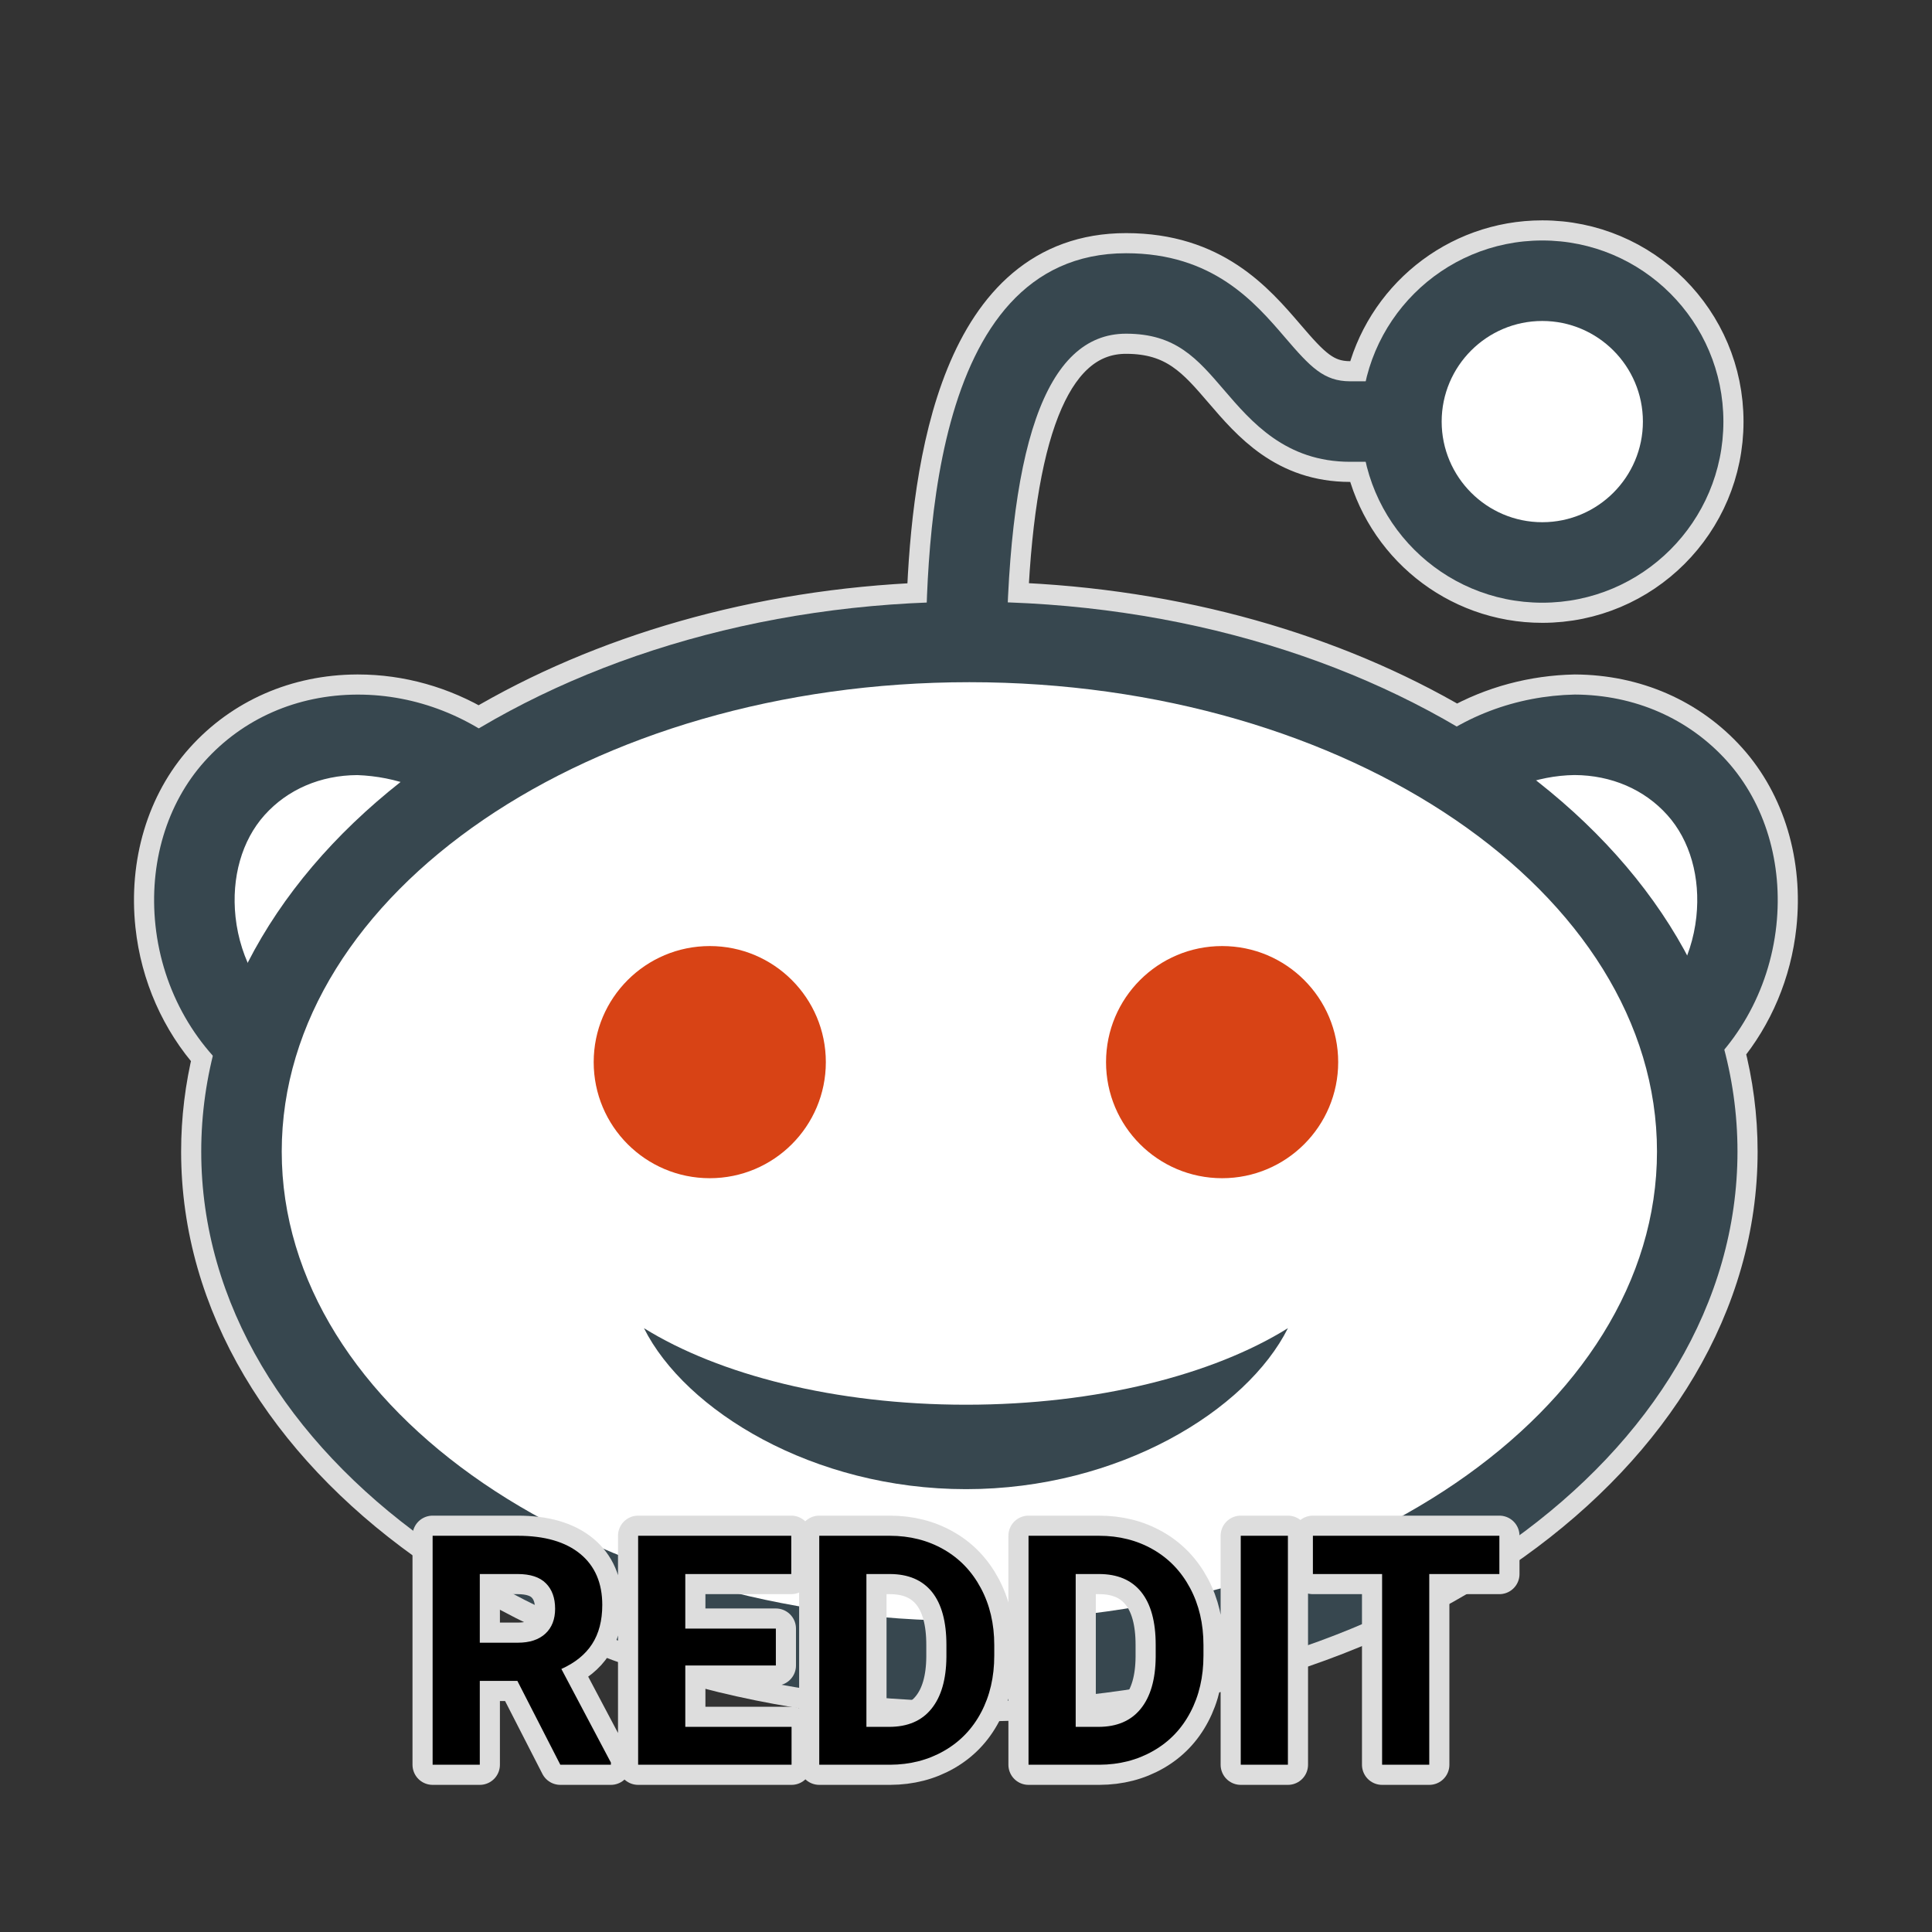 <svg xmlns="http://www.w3.org/2000/svg" xmlns:xlink="http://www.w3.org/1999/xlink" viewBox="0,0,256,256" width="240px" height="240px" fill-rule="nonzero"><rect x="0" y="0" width="256" height="256" fill="#333333" stroke="none"/><g fill="#dddddd" fill-rule="nonzero" stroke="#dddddd" stroke-width="1" stroke-linecap="butt" stroke-linejoin="round" stroke-miterlimit="10" stroke-dasharray="" stroke-dashoffset="0" font-family="none" font-weight="none" font-size="none" text-anchor="none" style="mix-blend-mode: normal"><path transform="scale(5.333,5.333)" d="M3.863,22.995c-0.166,-1.543 0.279,-3.03 1.221,-4.079c0.953,-1.062 2.297,-1.651 3.785,-1.658c0.009,0 0.018,0 0.027,0c1.051,0 2.084,0.293 3,0.841c3.053,-1.815 6.909,-2.963 11.13,-3.128c0.124,-3.445 0.838,-8.679 4.953,-8.679c2.154,0 3.193,1.211 3.952,2.096c0.629,0.734 0.961,1.086 1.616,1.086h0.385c0.455,-2.003 2.248,-3.499 4.388,-3.499c2.487,0 4.5,2.015 4.5,4.5c0,2.485 -2.014,4.5 -4.5,4.5c-2.141,0 -3.934,-1.497 -4.389,-3.501h-0.384c-1.604,0 -2.453,-0.99 -3.135,-1.785c-0.67,-0.781 -1.198,-1.398 -2.434,-1.398c-1.772,0.001 -2.739,2.189 -2.939,6.676c4.226,0.149 8.09,1.282 11.155,3.085c0.901,-0.509 1.912,-0.773 2.935,-0.794c1.488,0.007 2.833,0.596 3.786,1.658c0.942,1.05 1.387,2.537 1.221,4.081c-0.124,1.153 -0.58,2.225 -1.293,3.083c0.215,0.82 0.327,1.667 0.327,2.532c0,7.546 -8.545,13.662 -19.085,13.662c-10.54,0 -19.085,-6.116 -19.085,-13.662c0,-0.812 0.099,-1.607 0.288,-2.38c-0.789,-0.883 -1.294,-2.014 -1.425,-3.236z" id="strokeMainSVG"></path></g><g fill="none" fill-rule="nonzero" stroke="none" stroke-width="1" stroke-linecap="butt" stroke-linejoin="miter" stroke-miterlimit="10" stroke-dasharray="" stroke-dashoffset="0" font-family="none" font-weight="none" font-size="none" text-anchor="none" style="mix-blend-mode: normal"><g transform="scale(5.333,5.333)"><path d="M12.193,19.555c-1.94,-1.741 -4.79,-1.727 -6.365,0.029c-1.576,1.756 -1.301,5.023 0.926,6.632zM35.807,19.555c1.939,-1.741 4.789,-1.727 6.365,0.029c1.575,1.756 1.302,5.023 -0.927,6.632zM38.32,6.975c-1.933,0 -3.5,1.567 -3.5,3.5c0,1.933 1.567,3.5 3.5,3.5c1.933,0 3.5,-1.567 3.5,-3.5c0,-1.933 -1.567,-3.5 -3.5,-3.5z" fill="#ffffff"></path><path d="M24.085,15.665c-9.988,0 -18.085,5.796 -18.085,12.946c0,7.15 8.097,12.946 18.085,12.946c9.988,0 18.085,-5.796 18.085,-12.946c0,-7.15 -8.097,-12.946 -18.085,-12.946z" fill="#ffffff"></path><g fill="#d84315"><path d="M30.365,23.506c-1.593,0 -2.884,1.291 -2.884,2.884c0,1.593 1.291,2.884 2.884,2.884c1.593,0 2.884,-1.291 2.884,-2.884c0,-1.593 -1.291,-2.884 -2.884,-2.884zM17.635,23.506c-1.593,0 -2.884,1.291 -2.884,2.884c0,1.593 1.291,2.884 2.884,2.884c1.593,0 2.884,-1.291 2.884,-2.884c0,-1.593 -1.291,-2.884 -2.884,-2.884z"></path></g><g fill="#37474f"><path d="M24.002,34.902c-3.252,0 -6.14,-0.745 -8.002,-1.902c1.024,2.044 4.196,4 8.002,4c3.802,0 6.976,-1.956 7.998,-4c-1.857,1.157 -4.746,1.902 -7.998,1.902zM41.83,27.026l-1.17,-1.621c0.831,-0.6 1.373,-1.556 1.488,-2.623c0.105,-0.98 -0.157,-1.903 -0.721,-2.531c-0.571,-0.637 -1.391,-0.99 -2.307,-0.994c-0.927,0.013 -1.894,0.365 -2.646,1.041l-1.336,-1.488c1.123,-1.008 2.545,-1.523 3.991,-1.553c1.488,0.007 2.833,0.596 3.786,1.658c0.942,1.05 1.387,2.537 1.221,4.081c-0.175,1.63 -1.015,3.1 -2.306,4.03zM6.169,27.026c-1.29,-0.932 -2.131,-2.401 -2.306,-4.031c-0.166,-1.543 0.279,-3.03 1.221,-4.079c0.953,-1.062 2.297,-1.651 3.785,-1.658c0.009,0 0.018,0 0.027,0c1.441,0 2.849,0.551 3.965,1.553l-1.336,1.488c-0.753,-0.676 -1.689,-1.005 -2.646,-1.041c-0.916,0.004 -1.735,0.357 -2.306,0.994c-0.563,0.628 -0.826,1.55 -0.721,2.53c0.115,1.067 0.657,2.023 1.488,2.624zM25,16.84h-2c0,-2.885 0,-10.548 4.979,-10.548c2.154,0 3.193,1.211 3.952,2.096c0.629,0.734 0.961,1.086 1.616,1.086h1.37v2h-1.37c-1.604,0 -2.453,-0.99 -3.135,-1.785c-0.67,-0.781 -1.198,-1.398 -2.434,-1.398c-2.003,0.001 -2.978,2.797 -2.978,8.549z"></path><path d="M24.085,16.95c9.421,0 17.085,5.231 17.085,11.661c0,6.431 -7.664,11.662 -17.085,11.662c-9.421,0 -17.085,-5.231 -17.085,-11.662c0,-6.43 7.664,-11.661 17.085,-11.661M24.085,14.95c-10.541,0 -19.085,6.116 -19.085,13.661c0,7.546 8.545,13.662 19.085,13.662c10.54,0 19.085,-6.116 19.085,-13.662c0,-7.545 -8.545,-13.661 -19.085,-13.661zM38.32,7.975c1.379,0 2.5,1.122 2.5,2.5c0,1.378 -1.121,2.5 -2.5,2.5c-1.379,0 -2.5,-1.122 -2.5,-2.5c0,-1.378 1.121,-2.5 2.5,-2.5M38.32,5.975c-2.484,0 -4.5,2.015 -4.5,4.5c0,2.485 2.016,4.5 4.5,4.5c2.486,0 4.5,-2.015 4.5,-4.5c0,-2.485 -2.013,-4.5 -4.5,-4.5z"></path></g></g></g><g fill="none" fill-rule="nonzero" stroke="none" stroke-width="none" stroke-linecap="butt" stroke-linejoin="none" stroke-miterlimit="10" stroke-dasharray="" stroke-dashoffset="0" font-family="none" font-weight="none" font-size="none" text-anchor="none" style="mix-blend-mode: normal"><path d="M74.245,233.837l-5.69,-11.11h-4.98v11.11h-6.25v-30.34h11.27c3.58,0 6.343,0.8 8.29,2.4c1.947,1.6 2.92,3.857 2.92,6.77c0,2.067 -0.45,3.793 -1.35,5.18c-0.893,1.38 -2.25,2.48 -4.07,3.3l6.56,12.4v0.29zM63.575,208.567v9.1h5.04c1.567,0 2.783,-0.4 3.65,-1.2c0.86,-0.8 1.29,-1.9 1.29,-3.3c0,-1.433 -0.407,-2.557 -1.22,-3.37c-0.813,-0.82 -2.06,-1.23 -3.74,-1.23zM102.805,215.797v4.89h-12v8.13h14.08v5.02h-20.33v-30.34h20.29v5.07h-14.04v7.23zM108.555,233.837v-30.34h9.33c2.667,0 5.053,0.603 7.16,1.81c2.1,1.2 3.74,2.907 4.92,5.12c1.187,2.213 1.78,4.73 1.78,7.55v1.4c0,2.82 -0.58,5.327 -1.74,7.52c-1.16,2.193 -2.797,3.893 -4.91,5.1c-2.113,1.213 -4.497,1.827 -7.15,1.84zM114.805,208.567v20.25h3.02c2.447,0 4.313,-0.8 5.6,-2.4c1.293,-1.6 1.953,-3.883 1.98,-6.85v-1.61c0,-3.08 -0.637,-5.417 -1.91,-7.01c-1.28,-1.587 -3.15,-2.38 -5.61,-2.38zM136.285,233.837v-30.34h9.33c2.667,0 5.053,0.603 7.16,1.81c2.1,1.2 3.74,2.907 4.92,5.12c1.18,2.213 1.77,4.73 1.77,7.55v1.4c0,2.82 -0.58,5.327 -1.74,7.52c-1.153,2.193 -2.787,3.893 -4.9,5.1c-2.113,1.213 -4.497,1.827 -7.15,1.84zM142.535,208.567v20.25h3.02c2.44,0 4.307,-0.8 5.6,-2.4c1.293,-1.6 1.953,-3.883 1.98,-6.85v-1.61c0,-3.08 -0.64,-5.417 -1.92,-7.01c-1.273,-1.587 -3.14,-2.38 -5.6,-2.38zM170.655,203.497v30.34h-6.25v-30.34zM198.675,203.497v5.07h-9.29v25.27h-6.25v-25.27h-9.17v-5.07z" id="strokeMainSVG" fill="#dddddd" stroke="#dddddd" stroke-width="5.333" stroke-linejoin="round"></path><g fill="#000000" stroke="none" stroke-width="1" stroke-linejoin="miter"><path d="M74.245,233.837l-5.69,-11.11h-4.98v11.11h-6.25v-30.34h11.27c3.58,0 6.343,0.8 8.29,2.4c1.947,1.6 2.92,3.857 2.92,6.77v0c0,2.067 -0.45,3.793 -1.35,5.18c-0.893,1.38 -2.25,2.48 -4.07,3.3v0l6.56,12.4v0.29zM63.575,208.567v9.1h5.04c1.567,0 2.783,-0.4 3.65,-1.2c0.86,-0.8 1.29,-1.9 1.29,-3.3v0c0,-1.433 -0.407,-2.557 -1.22,-3.37c-0.813,-0.82 -2.06,-1.23 -3.74,-1.23v0zM102.805,215.797v4.89h-12v8.13h14.08v5.02h-20.33v-30.34h20.29v5.07h-14.04v7.23zM117.945,233.837h-9.39v-30.34h9.33c2.667,0 5.053,0.603 7.16,1.81c2.1,1.2 3.74,2.907 4.92,5.12c1.187,2.213 1.78,4.73 1.78,7.55v0v1.4c0,2.82 -0.58,5.327 -1.74,7.52c-1.16,2.193 -2.797,3.893 -4.91,5.1c-2.113,1.213 -4.497,1.827 -7.15,1.84zM117.885,208.567h-3.08v20.25h3.02c2.447,0 4.313,-0.8 5.6,-2.4c1.293,-1.6 1.953,-3.883 1.98,-6.85v0v-1.61c0,-3.08 -0.637,-5.417 -1.91,-7.01c-1.28,-1.587 -3.15,-2.38 -5.61,-2.38zM145.675,233.837h-9.39v-30.34h9.33c2.667,0 5.053,0.603 7.16,1.81c2.1,1.2 3.74,2.907 4.92,5.12c1.18,2.213 1.77,4.73 1.77,7.55v0v1.4c0,2.82 -0.58,5.327 -1.74,7.52c-1.153,2.193 -2.787,3.893 -4.9,5.1c-2.113,1.213 -4.497,1.827 -7.15,1.84zM145.615,208.567h-3.08v20.25h3.02c2.44,0 4.307,-0.8 5.6,-2.4c1.293,-1.6 1.953,-3.883 1.98,-6.85v0v-1.61c0,-3.08 -0.64,-5.417 -1.92,-7.01c-1.273,-1.587 -3.14,-2.38 -5.6,-2.38zM170.655,203.497v30.34h-6.25v-30.34zM198.675,203.497v5.07h-9.29v25.27h-6.25v-25.27h-9.17v-5.07z"></path></g></g></svg>